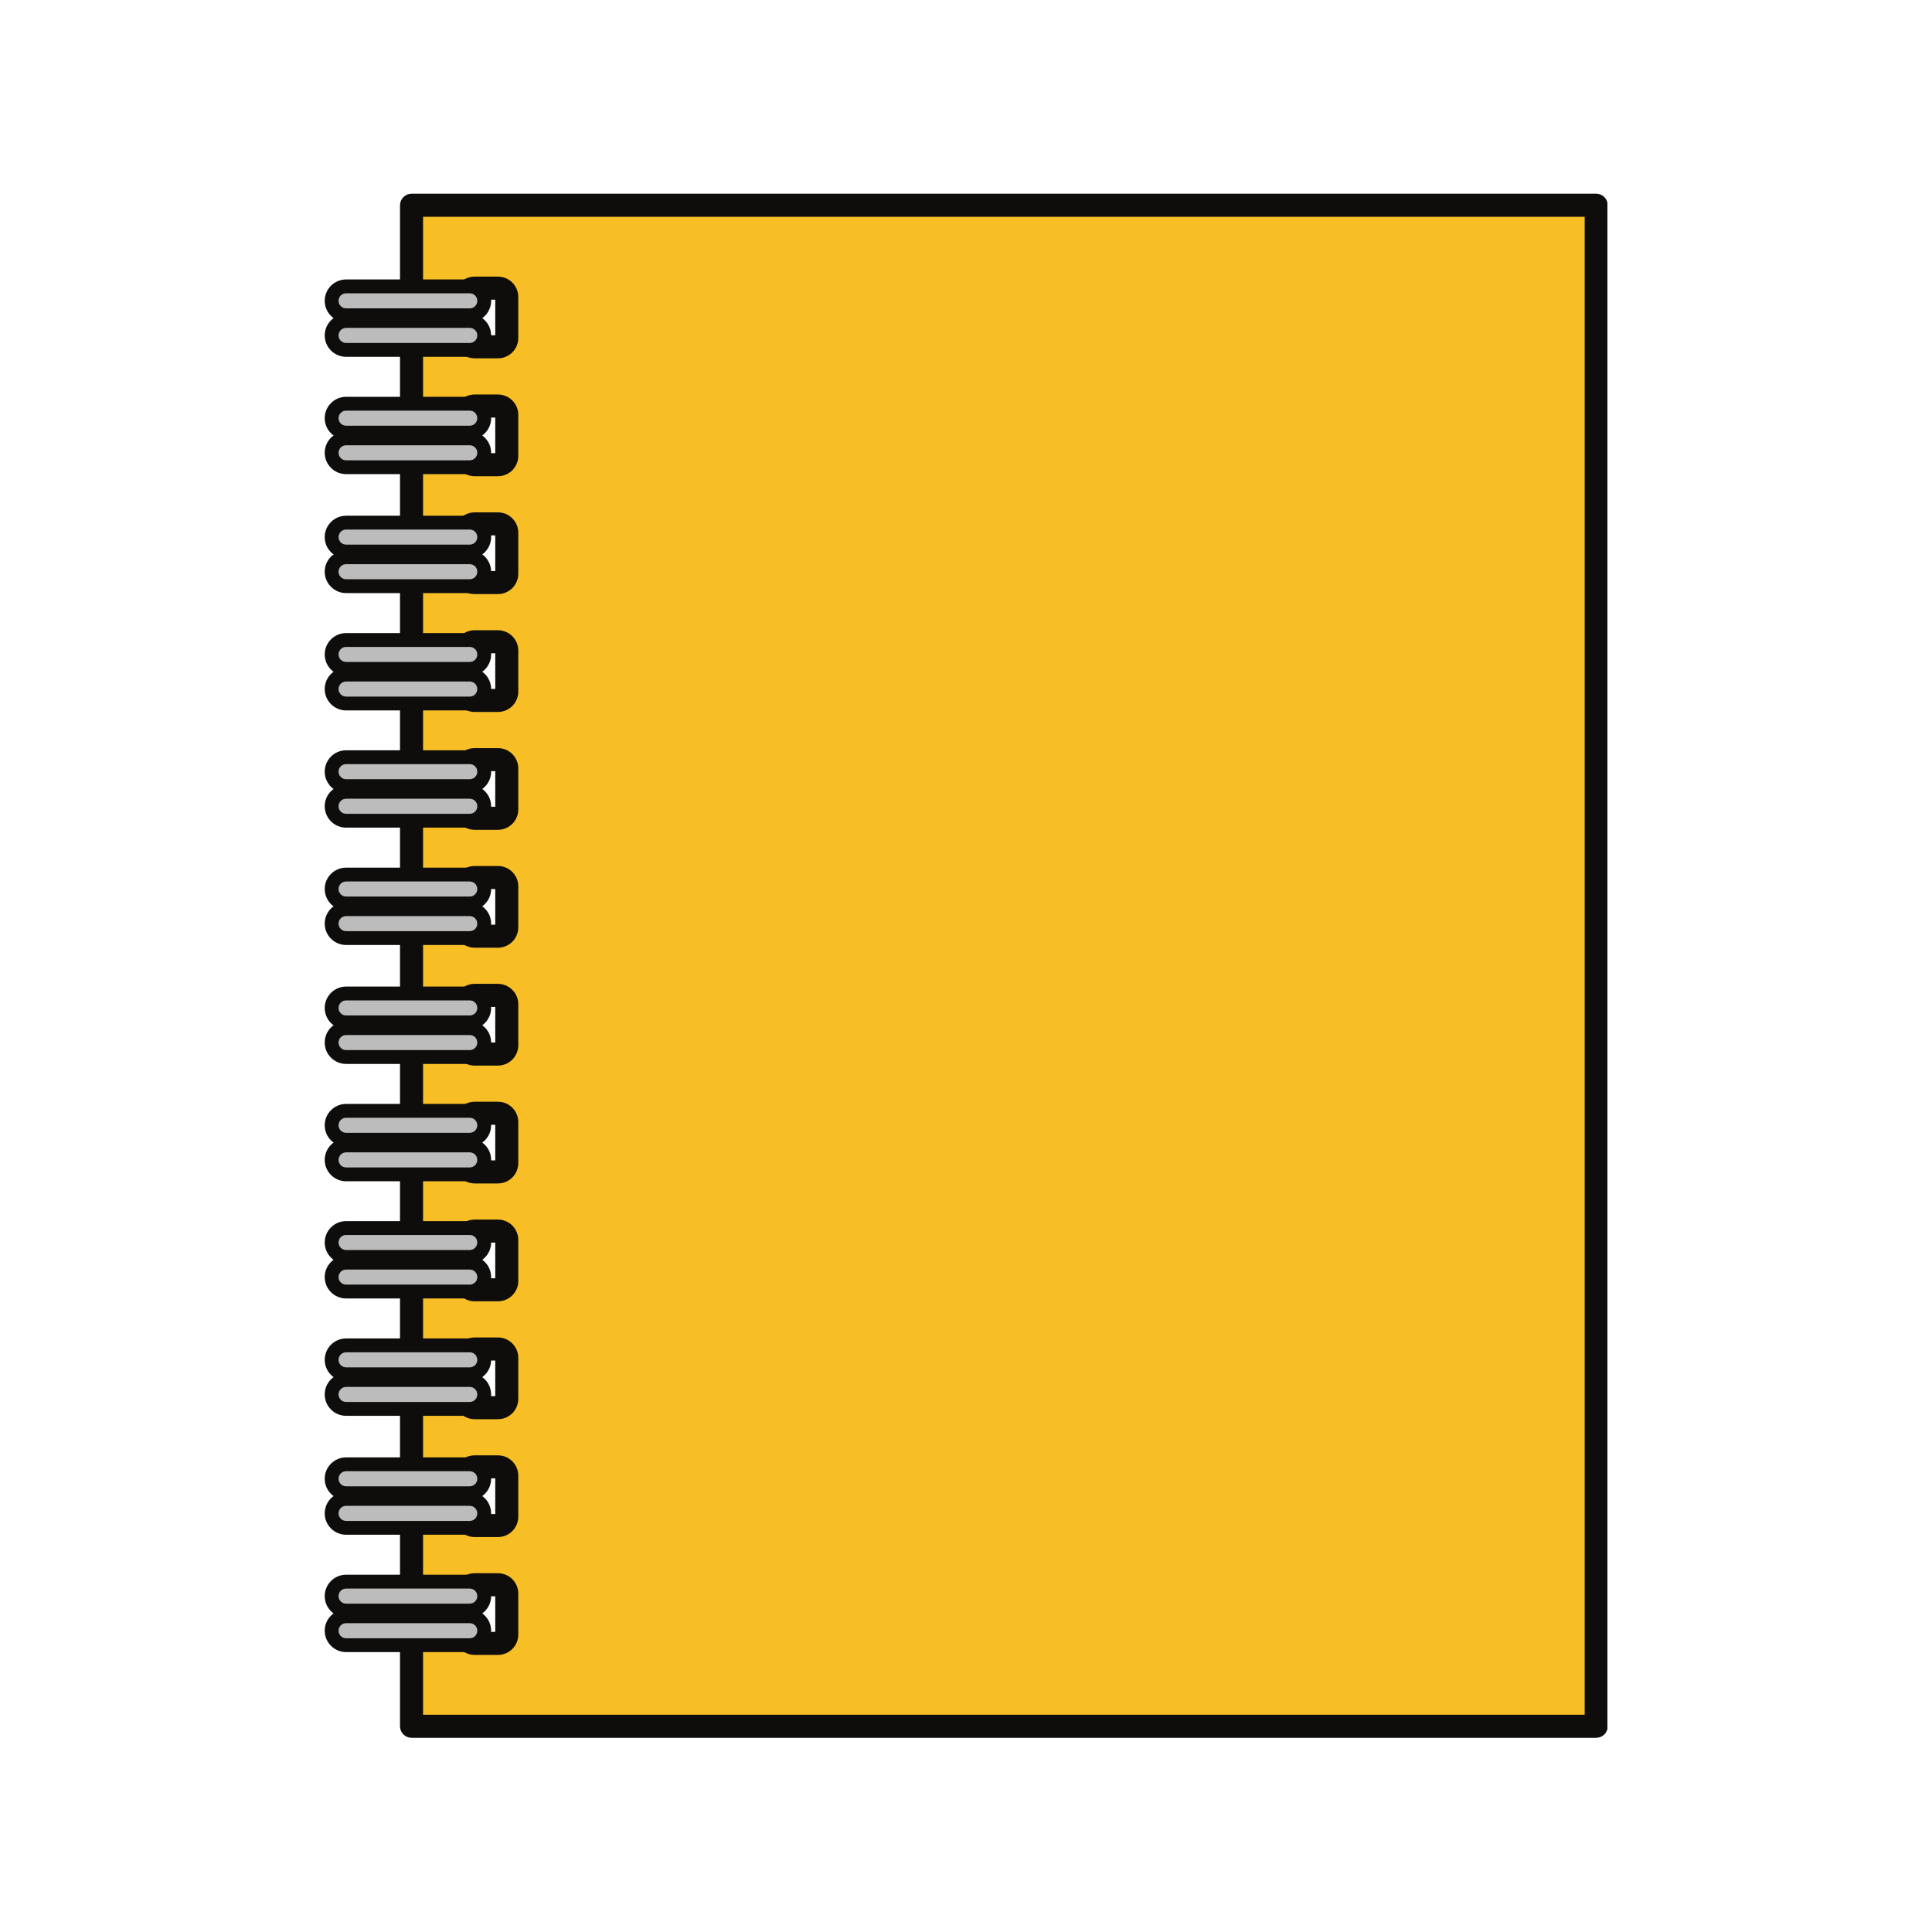 <svg xmlns="http://www.w3.org/2000/svg" xmlns:xlink="http://www.w3.org/1999/xlink" width="1000" zoomAndPan="magnify" viewBox="0 0 750 750" height="1000" preserveAspectRatio="xMidYMid meet" version="1.0"><defs><clipPath id="83c21f47a7"><path d="M 155 75 L 624 75 L 624 675 L 155 675 Z M 155 75 " clip-rule="nonzero"/></clipPath></defs><path fill="#f7be26" d="M 196.727 131.195 C 196.727 133.094 195.188 134.629 193.289 134.629 L 184.262 134.629 C 182.363 134.629 180.828 133.094 180.828 131.195 L 180.828 115.297 C 180.828 113.395 182.363 111.855 184.262 111.855 L 193.289 111.855 C 195.188 111.855 196.727 113.395 196.727 115.297 Z M 196.727 176.957 C 196.727 178.859 195.188 180.395 193.289 180.395 L 184.262 180.395 C 182.363 180.395 180.828 178.859 180.828 176.957 L 180.828 161.055 C 180.828 159.16 182.363 157.621 184.262 157.621 L 193.289 157.621 C 195.188 157.621 196.727 159.16 196.727 161.055 Z M 196.727 222.707 C 196.727 224.617 195.188 226.148 193.289 226.148 L 184.262 226.148 C 182.363 226.148 180.828 224.617 180.828 222.707 L 180.828 206.809 C 180.828 204.918 182.363 203.375 184.262 203.375 L 193.289 203.375 C 195.188 203.375 196.727 204.918 196.727 206.809 Z M 196.727 268.473 C 196.727 270.367 195.188 271.906 193.289 271.906 L 184.262 271.906 C 182.363 271.906 180.828 270.367 180.828 268.473 L 180.828 252.574 C 180.828 250.672 182.363 249.133 184.262 249.133 L 193.289 249.133 C 195.188 249.133 196.727 250.672 196.727 252.574 Z M 196.727 314.227 C 196.727 316.121 195.188 317.66 193.289 317.66 L 184.262 317.66 C 182.363 317.66 180.828 316.121 180.828 314.227 L 180.828 298.324 C 180.828 296.422 182.363 294.883 184.262 294.883 L 193.289 294.883 C 195.188 294.883 196.727 296.422 196.727 298.324 Z M 196.727 359.984 C 196.727 361.887 195.188 363.43 193.289 363.43 L 184.262 363.43 C 182.363 363.43 180.828 361.887 180.828 359.984 L 180.828 344.09 C 180.828 342.188 182.363 340.648 184.262 340.648 L 193.289 340.648 C 195.188 340.648 196.727 342.188 196.727 344.09 Z M 196.727 405.734 C 196.727 407.645 195.188 409.184 193.289 409.184 L 184.262 409.184 C 182.363 409.184 180.828 407.645 180.828 405.734 L 180.828 389.836 C 180.828 387.949 182.363 386.402 184.262 386.402 L 193.289 386.402 C 195.188 386.402 196.727 387.949 196.727 389.836 Z M 196.727 451.504 C 196.727 453.398 195.188 454.941 193.289 454.941 L 184.262 454.941 C 182.363 454.941 180.828 453.398 180.828 451.504 L 180.828 435.609 C 180.828 433.699 182.363 432.16 184.262 432.16 L 193.289 432.16 C 195.188 432.16 196.727 433.699 196.727 435.609 Z M 196.727 497.262 C 196.727 499.156 195.188 500.695 193.289 500.695 L 184.262 500.695 C 182.363 500.695 180.828 499.156 180.828 497.262 L 180.828 481.359 C 180.828 479.457 182.363 477.918 184.262 477.918 L 193.289 477.918 C 195.188 477.918 196.727 479.457 196.727 481.359 Z M 196.727 543.012 C 196.727 544.914 195.188 546.461 193.289 546.461 L 184.262 546.461 C 182.363 546.461 180.828 544.914 180.828 543.012 L 180.828 527.113 C 180.828 525.219 182.363 523.68 184.262 523.68 L 193.289 523.68 C 195.188 523.68 196.727 525.219 196.727 527.113 Z M 196.727 588.766 C 196.727 590.672 195.188 592.211 193.289 592.211 L 184.262 592.211 C 182.363 592.211 180.828 590.672 180.828 588.766 L 180.828 572.871 C 180.828 570.977 182.363 569.438 184.262 569.438 L 193.289 569.438 C 195.188 569.438 196.727 570.977 196.727 572.871 Z M 196.727 634.539 C 196.727 636.426 195.188 637.973 193.289 637.973 L 184.262 637.973 C 182.363 637.973 180.828 636.426 180.828 634.539 L 180.828 618.637 C 180.828 616.727 182.363 615.195 184.262 615.195 L 193.289 615.195 C 195.188 615.195 196.727 616.727 196.727 618.637 Z M 159.758 79.684 L 159.758 670.137 L 619.648 670.137 L 619.648 79.684 L 159.758 79.684 " fill-opacity="1" fill-rule="nonzero"/><g clip-path="url(#83c21f47a7)"><path fill="#0e0d0c" d="M 196.727 131.195 L 192.254 131.195 L 193.289 131.195 L 192.555 130.457 C 192.371 130.629 192.246 130.926 192.254 131.195 L 193.289 131.195 L 192.555 130.457 L 193.289 131.195 L 193.289 130.156 C 193.016 130.156 192.727 130.281 192.555 130.457 L 193.289 131.195 L 193.289 130.156 L 184.262 130.156 L 184.262 131.191 L 184.996 130.457 C 184.82 130.281 184.531 130.156 184.262 130.156 L 184.262 131.191 L 184.996 130.457 L 184.254 131.195 L 185.301 131.195 C 185.301 130.926 185.176 130.629 184.996 130.457 L 184.254 131.195 L 185.301 131.195 L 185.301 115.297 L 184.273 115.297 L 184.996 116.023 C 185.184 115.848 185.301 115.562 185.301 115.297 L 184.273 115.297 L 184.996 116.023 L 184.262 115.289 L 184.262 116.332 C 184.531 116.332 184.828 116.203 184.996 116.023 L 184.262 115.289 L 184.262 116.332 L 193.289 116.332 L 193.289 115.281 L 192.555 116.023 C 192.723 116.203 193.016 116.332 193.289 116.332 L 193.289 115.281 L 192.555 116.023 L 193.273 115.297 L 192.254 115.297 C 192.246 115.562 192.371 115.848 192.555 116.023 L 193.273 115.297 L 192.254 115.297 L 192.254 131.195 L 201.203 131.195 L 201.203 115.297 C 201.203 113.129 200.309 111.121 198.887 109.703 C 197.469 108.277 195.461 107.379 193.289 107.379 L 184.262 107.379 C 182.086 107.379 180.078 108.277 178.668 109.703 C 177.238 111.121 176.344 113.129 176.352 115.297 L 176.352 131.195 C 176.344 133.363 177.238 135.371 178.668 136.789 C 180.086 138.211 182.086 139.105 184.262 139.105 L 193.289 139.105 C 195.461 139.105 197.461 138.211 198.883 136.789 C 200.309 135.371 201.203 133.363 201.203 131.195 Z M 196.727 176.957 L 192.254 176.957 L 193.273 176.957 L 192.555 176.227 C 192.371 176.402 192.246 176.691 192.254 176.957 L 193.273 176.957 L 192.555 176.227 L 193.289 176.961 L 193.289 175.922 C 193.016 175.922 192.723 176.047 192.555 176.227 L 193.289 176.961 L 193.289 175.922 L 184.262 175.922 L 184.262 176.961 L 184.996 176.227 C 184.828 176.047 184.531 175.922 184.262 175.922 L 184.262 176.961 L 184.996 176.227 L 184.273 176.957 L 185.301 176.957 C 185.301 176.691 185.184 176.402 184.996 176.227 L 184.273 176.957 L 185.301 176.957 L 185.301 161.055 L 184.262 161.055 L 184.996 161.797 C 185.176 161.621 185.301 161.328 185.301 161.055 L 184.262 161.055 L 184.996 161.797 L 184.262 161.055 L 184.262 162.098 C 184.531 162.098 184.82 161.973 184.996 161.797 L 184.262 161.055 L 184.262 162.098 L 193.289 162.098 L 193.289 161.055 L 192.555 161.797 C 192.727 161.973 193.016 162.098 193.289 162.098 L 193.289 161.055 L 192.555 161.797 L 193.289 161.055 L 192.254 161.055 C 192.246 161.328 192.371 161.613 192.555 161.797 L 193.289 161.055 L 192.254 161.055 L 192.254 176.957 L 201.203 176.957 L 201.203 161.055 C 201.203 158.887 200.309 156.879 198.883 155.461 C 197.461 154.043 195.461 153.145 193.289 153.145 L 184.262 153.145 C 182.086 153.145 180.086 154.043 178.668 155.461 C 177.238 156.879 176.344 158.887 176.352 161.055 L 176.352 176.957 C 176.344 179.125 177.238 181.129 178.668 182.551 C 180.078 183.977 182.086 184.871 184.262 184.871 L 193.289 184.871 C 195.461 184.871 197.469 183.977 198.887 182.551 C 200.309 181.129 201.203 179.125 201.203 176.957 Z M 196.727 222.707 L 192.254 222.707 L 193.273 222.707 L 192.555 221.98 C 192.371 222.156 192.246 222.441 192.254 222.707 L 193.273 222.707 L 192.555 221.98 L 193.289 222.723 L 193.289 221.672 C 193.016 221.672 192.723 221.797 192.555 221.98 L 193.289 222.723 L 193.289 221.672 L 184.262 221.672 L 184.262 222.715 L 184.996 221.98 C 184.828 221.797 184.531 221.672 184.262 221.672 L 184.262 222.715 L 184.996 221.98 L 184.273 222.707 L 185.301 222.707 C 185.301 222.441 185.184 222.156 184.996 221.98 L 184.273 222.707 L 185.301 222.707 L 185.301 206.809 L 184.262 206.809 L 184.996 207.547 C 185.176 207.375 185.301 207.086 185.301 206.809 L 184.262 206.809 L 184.996 207.547 L 184.262 206.812 L 184.262 207.848 C 184.531 207.855 184.82 207.73 184.996 207.547 L 184.262 206.812 L 184.262 207.848 L 193.289 207.848 L 193.289 206.809 L 192.555 207.547 C 192.727 207.73 193.016 207.855 193.289 207.848 L 193.289 206.809 L 192.555 207.547 L 193.289 206.809 L 192.254 206.809 C 192.246 207.086 192.371 207.375 192.555 207.547 L 193.289 206.809 L 192.254 206.809 L 192.254 222.707 L 201.203 222.707 L 201.203 206.809 C 201.203 204.641 200.309 202.633 198.883 201.219 C 197.461 199.793 195.461 198.898 193.289 198.898 L 184.262 198.898 C 182.086 198.898 180.086 199.793 178.668 201.219 C 177.238 202.633 176.344 204.641 176.352 206.809 L 176.352 222.707 C 176.344 224.875 177.238 226.883 178.668 228.301 C 180.078 229.734 182.086 230.629 184.262 230.625 L 193.289 230.625 C 195.461 230.629 197.469 229.727 198.887 228.301 C 200.309 226.883 201.203 224.875 201.203 222.707 Z M 196.727 268.473 L 192.254 268.473 L 193.293 268.473 L 192.555 267.738 C 192.371 267.906 192.246 268.195 192.254 268.473 L 193.293 268.473 L 192.555 267.738 L 193.289 268.473 L 193.289 267.43 C 193.016 267.43 192.727 267.559 192.555 267.738 L 193.289 268.473 L 193.289 267.43 L 184.262 267.43 L 184.262 268.473 L 184.996 267.73 C 184.82 267.559 184.531 267.43 184.262 267.43 L 184.262 268.473 L 184.996 267.73 L 184.254 268.473 L 185.301 268.473 C 185.301 268.195 185.176 267.906 184.996 267.73 L 184.254 268.473 L 185.301 268.473 L 185.301 252.574 L 184.273 252.574 L 185 253.301 C 185.184 253.125 185.301 252.84 185.301 252.574 L 184.273 252.574 L 185 253.301 L 184.262 252.559 L 184.262 253.602 C 184.539 253.609 184.828 253.48 185 253.301 L 184.262 252.559 L 184.262 253.602 L 193.289 253.602 L 193.289 252.559 L 192.555 253.301 C 192.723 253.473 193.016 253.609 193.289 253.602 L 193.289 252.559 L 192.555 253.301 L 193.273 252.574 L 192.254 252.574 C 192.246 252.84 192.371 253.125 192.555 253.301 L 193.273 252.574 L 192.254 252.574 L 192.254 268.473 L 201.203 268.473 L 201.203 252.574 C 201.203 250.406 200.309 248.398 198.887 246.98 C 197.469 245.551 195.461 244.648 193.289 244.656 L 184.262 244.656 C 182.086 244.648 180.078 245.551 178.66 246.98 C 177.238 248.398 176.344 250.406 176.352 252.574 L 176.352 268.473 C 176.344 270.641 177.238 272.648 178.668 274.066 C 180.086 275.488 182.086 276.383 184.262 276.383 L 193.289 276.383 C 195.461 276.383 197.461 275.488 198.883 274.066 C 200.309 272.648 201.203 270.641 201.203 268.473 Z M 196.727 314.227 L 192.254 314.227 L 193.289 314.227 L 192.555 313.492 C 192.371 313.664 192.246 313.945 192.254 314.227 L 193.289 314.227 L 192.555 313.492 L 193.289 314.227 L 193.289 313.184 C 193.016 313.184 192.727 313.309 192.555 313.492 L 193.289 314.227 L 193.289 313.184 L 184.262 313.184 L 184.262 314.227 L 184.996 313.492 C 184.828 313.309 184.539 313.184 184.262 313.184 L 184.262 314.227 L 184.996 313.492 L 184.254 314.227 L 185.301 314.227 C 185.301 313.945 185.176 313.664 184.996 313.492 L 184.254 314.227 L 185.301 314.227 L 185.301 298.324 L 184.266 298.324 L 184.996 299.059 C 185.184 298.883 185.301 298.59 185.301 298.324 L 184.266 298.324 L 184.996 299.059 L 184.262 298.316 L 184.262 299.359 C 184.531 299.367 184.82 299.242 184.996 299.059 L 184.262 298.316 L 184.262 299.359 L 193.289 299.359 L 193.289 298.316 L 192.555 299.059 C 192.727 299.242 193.016 299.367 193.289 299.359 L 193.289 298.316 L 192.555 299.059 L 193.281 298.324 L 192.254 298.324 C 192.246 298.59 192.371 298.883 192.555 299.059 L 193.281 298.324 L 192.254 298.324 L 192.254 314.227 L 201.203 314.227 L 201.203 298.324 C 201.203 296.156 200.309 294.148 198.883 292.73 C 197.461 291.305 195.461 290.41 193.289 290.41 L 184.262 290.41 C 182.094 290.41 180.086 291.305 178.668 292.73 C 177.238 294.148 176.344 296.156 176.352 298.324 L 176.352 314.227 C 176.344 316.398 177.238 318.398 178.668 319.82 C 180.078 321.238 182.086 322.141 184.262 322.133 L 193.289 322.133 C 195.461 322.141 197.469 321.238 198.883 319.82 C 200.309 318.398 201.203 316.398 201.203 314.227 Z M 196.727 359.984 L 192.254 359.984 L 193.273 359.984 L 192.555 359.258 C 192.371 359.434 192.246 359.719 192.254 359.984 L 193.273 359.984 L 192.555 359.258 L 193.289 360 L 193.289 358.957 C 193.016 358.949 192.723 359.082 192.555 359.258 L 193.289 360 L 193.289 358.957 L 184.262 358.957 L 184.262 360 L 185 359.258 C 184.828 359.074 184.539 358.949 184.262 358.957 L 184.262 360 L 185 359.258 L 184.273 359.984 L 185.301 359.984 C 185.301 359.719 185.184 359.434 185 359.258 L 184.273 359.984 L 185.301 359.984 L 185.301 344.09 L 184.262 344.09 L 184.996 344.816 C 185.176 344.645 185.301 344.355 185.301 344.09 L 184.262 344.09 L 184.996 344.816 L 184.262 344.082 L 184.262 345.125 C 184.531 345.125 184.82 345 184.996 344.816 L 184.262 344.082 L 184.262 345.125 L 193.289 345.125 L 193.289 344.082 L 192.555 344.816 C 192.727 345 193.016 345.125 193.289 345.125 L 193.289 344.082 L 192.555 344.816 L 193.289 344.09 L 192.254 344.09 C 192.246 344.355 192.371 344.645 192.555 344.816 L 193.289 344.09 L 192.254 344.09 L 192.254 359.984 L 201.203 359.984 L 201.203 344.09 C 201.203 341.914 200.309 339.91 198.883 338.496 C 197.469 337.07 195.461 336.176 193.289 336.176 L 184.262 336.176 C 182.086 336.176 180.086 337.07 178.668 338.488 C 177.238 339.91 176.344 341.914 176.352 344.09 L 176.352 359.984 C 176.344 362.152 177.238 364.16 178.66 365.578 C 180.078 367.004 182.086 367.906 184.262 367.898 L 193.289 367.898 C 195.461 367.906 197.469 367.004 198.887 365.578 C 200.309 364.16 201.203 362.152 201.203 359.984 Z M 196.727 405.734 L 192.254 405.734 L 193.273 405.734 L 192.555 405.016 C 192.371 405.191 192.246 405.469 192.254 405.734 L 193.273 405.734 L 192.555 405.016 L 193.289 405.75 L 193.289 404.707 C 193.016 404.707 192.723 404.836 192.555 405.016 L 193.289 405.75 L 193.289 404.707 L 184.262 404.707 L 184.262 405.75 L 185 405.016 C 184.828 404.836 184.539 404.707 184.262 404.707 L 184.262 405.75 L 185 405.016 L 184.273 405.734 L 185.301 405.734 C 185.301 405.469 185.184 405.191 185 405.016 L 184.273 405.734 L 185.301 405.734 L 185.301 389.836 L 184.262 389.836 L 184.996 390.578 C 185.176 390.402 185.301 390.113 185.301 389.836 L 184.262 389.836 L 184.996 390.578 L 184.262 389.844 L 184.262 390.879 C 184.531 390.883 184.82 390.758 184.996 390.578 L 184.262 389.844 L 184.262 390.879 L 193.289 390.879 L 193.289 389.836 L 192.555 390.578 C 192.727 390.758 193.016 390.883 193.289 390.879 L 193.289 389.836 L 192.555 390.578 L 193.289 389.836 L 192.254 389.836 C 192.246 390.113 192.371 390.402 192.555 390.578 L 193.289 389.836 L 192.254 389.836 L 192.254 405.734 L 201.203 405.734 L 201.203 389.836 C 201.203 387.668 200.309 385.66 198.883 384.25 C 197.461 382.82 195.461 381.926 193.289 381.926 L 184.262 381.926 C 182.086 381.926 180.086 382.82 178.668 384.25 C 177.238 385.66 176.344 387.668 176.352 389.836 L 176.352 405.734 C 176.344 407.91 177.238 409.918 178.66 411.336 C 180.078 412.762 182.086 413.66 184.262 413.66 L 193.289 413.66 C 195.461 413.66 197.469 412.762 198.887 411.336 C 200.309 409.91 201.203 407.91 201.203 405.734 Z M 196.727 451.504 L 192.254 451.504 L 193.289 451.504 L 192.555 450.77 C 192.371 450.941 192.246 451.223 192.254 451.504 L 193.289 451.504 L 192.555 450.77 L 193.289 451.508 L 193.289 450.469 C 193.016 450.461 192.723 450.586 192.555 450.77 L 193.289 451.508 L 193.289 450.469 L 184.262 450.469 L 184.262 451.504 L 184.996 450.77 C 184.828 450.586 184.539 450.461 184.262 450.469 L 184.262 451.504 L 184.996 450.77 L 184.262 451.504 L 185.301 451.504 C 185.301 451.223 185.176 450.941 184.996 450.77 L 184.262 451.504 L 185.301 451.504 L 185.301 435.609 L 184.273 435.609 L 184.996 436.328 C 185.184 436.152 185.301 435.867 185.301 435.609 L 184.273 435.609 L 184.996 436.328 L 184.262 435.594 L 184.262 436.637 C 184.531 436.637 184.828 436.512 184.996 436.328 L 184.262 435.594 L 184.262 436.637 L 193.289 436.637 L 193.289 435.586 L 192.555 436.328 C 192.723 436.512 193.016 436.637 193.289 436.637 L 193.289 435.586 L 192.555 436.328 L 193.273 435.609 L 192.254 435.609 C 192.246 435.867 192.371 436.152 192.555 436.328 L 193.273 435.609 L 192.254 435.609 L 192.254 451.504 L 201.203 451.504 L 201.203 435.609 C 201.203 433.434 200.309 431.426 198.887 430.008 C 197.469 428.582 195.461 427.688 193.289 427.688 L 184.262 427.688 C 182.086 427.688 180.078 428.582 178.668 430.008 C 177.238 431.426 176.344 433.434 176.352 435.609 L 176.352 451.504 C 176.344 453.668 177.238 455.676 178.668 457.098 C 180.078 458.516 182.086 459.418 184.262 459.41 L 193.289 459.41 C 195.461 459.418 197.469 458.516 198.883 457.098 C 200.309 455.676 201.203 453.668 201.203 451.504 Z M 196.727 497.262 L 192.254 497.262 L 193.289 497.262 L 192.555 496.52 C 192.371 496.695 192.246 496.98 192.254 497.262 L 193.289 497.262 L 192.555 496.52 L 193.289 497.262 L 193.289 496.219 C 193.016 496.219 192.727 496.344 192.555 496.52 L 193.289 497.262 L 193.289 496.219 L 184.262 496.219 L 184.262 497.254 L 184.996 496.52 C 184.828 496.344 184.539 496.219 184.262 496.219 L 184.262 497.254 L 184.996 496.52 L 184.254 497.262 L 185.301 497.262 C 185.301 496.98 185.176 496.695 184.996 496.52 L 184.254 497.262 L 185.301 497.262 L 185.301 481.359 L 184.273 481.359 L 184.996 482.086 C 185.184 481.914 185.301 481.625 185.301 481.359 L 184.273 481.359 L 184.996 482.086 L 184.262 481.348 L 184.262 482.387 C 184.531 482.395 184.828 482.27 184.996 482.086 L 184.262 481.348 L 184.262 482.387 L 193.289 482.387 L 193.289 481.348 L 192.555 482.086 C 192.723 482.262 193.016 482.395 193.289 482.387 L 193.289 481.348 L 192.555 482.086 L 193.273 481.359 L 192.254 481.359 C 192.246 481.625 192.371 481.914 192.555 482.086 L 193.273 481.359 L 192.254 481.359 L 192.254 497.262 L 201.203 497.262 L 201.203 481.359 C 201.203 479.191 200.309 477.18 198.887 475.758 C 197.469 474.332 195.461 473.438 193.289 473.445 L 184.262 473.445 C 182.086 473.438 180.078 474.332 178.668 475.758 C 177.238 477.18 176.344 479.191 176.352 481.359 L 176.352 497.262 C 176.344 499.43 177.238 501.434 178.668 502.848 C 180.078 504.273 182.086 505.168 184.262 505.168 L 193.289 505.168 C 195.461 505.168 197.469 504.273 198.883 502.848 C 200.309 501.434 201.203 499.43 201.203 497.262 Z M 196.727 543.012 L 192.254 543.012 L 193.273 543.012 L 192.555 542.285 C 192.371 542.461 192.246 542.746 192.254 543.012 L 193.273 543.012 L 192.555 542.285 L 193.289 543.027 L 193.289 541.984 C 193.016 541.977 192.723 542.105 192.555 542.285 L 193.289 543.027 L 193.289 541.984 L 184.262 541.984 L 184.262 543.027 L 184.996 542.285 C 184.828 542.105 184.531 541.977 184.262 541.984 L 184.262 543.027 L 184.996 542.285 L 184.273 543.012 L 185.301 543.012 C 185.301 542.746 185.184 542.461 184.996 542.285 L 184.273 543.012 L 185.301 543.012 L 185.301 527.113 L 184.262 527.113 L 184.996 527.848 C 185.176 527.68 185.301 527.391 185.301 527.113 L 184.262 527.113 L 184.996 527.848 L 184.262 527.113 L 184.262 528.152 C 184.539 528.152 184.828 528.027 184.996 527.848 L 184.262 527.113 L 184.262 528.152 L 193.289 528.152 L 193.289 527.113 L 192.555 527.848 C 192.727 528.027 193.016 528.152 193.289 528.152 L 193.289 527.113 L 192.555 527.848 L 193.289 527.113 L 192.254 527.113 C 192.246 527.391 192.371 527.68 192.555 527.848 L 193.289 527.113 L 192.254 527.113 L 192.254 543.012 L 201.203 543.012 L 201.203 527.113 C 201.203 524.938 200.309 522.938 198.883 521.523 C 197.469 520.098 195.461 519.203 193.289 519.203 L 184.262 519.203 C 182.086 519.203 180.078 520.098 178.668 521.523 C 177.238 522.938 176.344 524.938 176.352 527.113 L 176.352 543.012 C 176.344 545.18 177.238 547.188 178.668 548.613 C 180.078 550.039 182.086 550.934 184.262 550.93 L 193.289 550.93 C 195.461 550.934 197.469 550.039 198.887 548.613 C 200.309 547.188 201.203 545.18 201.203 543.012 Z M 196.727 588.766 L 192.254 588.766 L 193.273 588.766 L 192.555 588.043 C 192.371 588.219 192.246 588.508 192.254 588.766 L 193.273 588.766 L 192.555 588.043 L 193.289 588.777 L 193.289 587.738 C 193.016 587.738 192.723 587.863 192.555 588.043 L 193.289 588.777 L 193.289 587.738 L 184.262 587.738 L 184.262 588.777 L 184.996 588.043 C 184.828 587.863 184.531 587.738 184.262 587.738 L 184.262 588.777 L 184.996 588.043 L 184.273 588.766 L 185.301 588.766 C 185.301 588.508 185.184 588.219 184.996 588.043 L 184.273 588.766 L 185.301 588.766 L 185.301 572.871 L 184.262 572.871 L 184.996 573.605 C 185.176 573.43 185.301 573.145 185.301 572.871 L 184.262 572.871 L 184.996 573.605 L 184.262 572.871 L 184.262 573.906 C 184.539 573.914 184.828 573.785 184.996 573.605 L 184.262 572.871 L 184.262 573.906 L 193.289 573.906 L 193.289 572.863 L 192.555 573.605 C 192.723 573.781 193.016 573.914 193.289 573.906 L 193.289 572.863 L 192.555 573.605 L 193.289 572.871 L 192.254 572.871 C 192.246 573.145 192.371 573.43 192.555 573.605 L 193.289 572.871 L 192.254 572.871 L 192.254 588.766 L 201.203 588.766 L 201.203 572.871 C 201.203 570.703 200.309 568.695 198.883 567.277 C 197.469 565.855 195.461 564.957 193.289 564.961 L 184.262 564.961 C 182.086 564.957 180.078 565.855 178.668 567.277 C 177.238 568.695 176.344 570.703 176.352 572.871 L 176.352 588.766 C 176.344 590.938 177.238 592.945 178.668 594.367 C 180.078 595.793 182.086 596.688 184.262 596.688 L 193.289 596.688 C 195.461 596.688 197.469 595.793 198.887 594.367 C 200.309 592.945 201.203 590.938 201.203 588.766 Z M 196.727 634.539 L 192.254 634.539 L 193.289 634.539 L 192.555 633.797 C 192.371 633.973 192.246 634.258 192.254 634.539 L 193.289 634.539 L 192.555 633.797 L 193.289 634.531 L 193.289 633.496 C 193.016 633.488 192.727 633.613 192.555 633.797 L 193.289 634.531 L 193.289 633.496 L 184.262 633.496 L 184.262 634.531 L 184.996 633.797 C 184.82 633.613 184.531 633.488 184.262 633.496 L 184.262 634.531 L 184.996 633.797 L 184.254 634.531 L 185.301 634.539 C 185.301 634.258 185.176 633.973 184.996 633.797 L 184.254 634.531 L 185.301 634.539 L 185.301 618.637 L 184.273 618.637 L 184.996 619.363 C 185.184 619.188 185.301 618.902 185.301 618.637 L 184.273 618.637 L 184.996 619.363 L 184.262 618.621 L 184.262 619.672 C 184.531 619.672 184.828 619.547 184.996 619.363 L 184.262 618.621 L 184.262 619.672 L 193.289 619.672 L 193.289 618.621 L 192.555 619.363 C 192.723 619.547 193.016 619.672 193.289 619.672 L 193.289 618.621 L 192.555 619.363 L 193.273 618.637 L 192.254 618.637 C 192.246 618.902 192.371 619.188 192.555 619.363 L 193.273 618.637 L 192.254 618.637 L 192.254 634.539 L 201.203 634.539 L 201.203 618.637 C 201.203 616.469 200.309 614.457 198.887 613.035 C 197.469 611.617 195.461 610.715 193.289 610.723 L 184.262 610.723 C 182.086 610.715 180.078 611.609 178.668 613.035 C 177.238 614.457 176.344 616.469 176.352 618.637 L 176.352 634.539 C 176.344 636.707 177.238 638.711 178.668 640.125 C 180.086 641.551 182.086 642.445 184.262 642.438 L 193.289 642.438 C 195.461 642.445 197.461 641.551 198.883 640.125 C 200.309 638.711 201.203 636.707 201.203 634.539 Z M 159.758 79.684 L 155.281 79.684 L 155.281 670.137 C 155.281 671.316 155.766 672.473 156.598 673.305 C 157.43 674.137 158.582 674.613 159.758 674.613 L 619.648 674.613 C 620.828 674.613 621.984 674.137 622.816 673.305 C 623.648 672.473 624.121 671.316 624.121 670.137 L 624.121 79.684 C 624.121 78.5 623.648 77.348 622.816 76.516 C 621.984 75.684 620.828 75.199 619.648 75.199 L 159.758 75.199 C 158.582 75.199 157.43 75.684 156.598 76.516 C 155.766 77.348 155.281 78.5 155.281 79.684 L 159.758 79.684 L 159.758 84.16 L 615.172 84.16 L 615.172 665.66 L 164.234 665.66 L 164.234 79.684 L 159.758 79.684 L 159.758 84.16 L 159.758 79.684 " fill-opacity="1" fill-rule="nonzero"/></g><path fill="#bdbcbc" d="M 134.348 638.656 C 131.258 638.656 128.738 636.133 128.738 633.043 C 128.738 629.949 131.258 627.434 134.348 627.434 L 182.363 627.434 C 185.457 627.434 187.973 629.949 187.973 633.043 C 187.973 636.133 185.457 638.656 182.363 638.656 L 134.348 638.656 " fill-opacity="1" fill-rule="nonzero"/><path fill="#0e0d0c" d="M 182.363 624.75 L 134.348 624.75 C 129.773 624.75 126.055 628.469 126.055 633.043 C 126.055 637.613 129.773 641.34 134.348 641.34 L 182.363 641.34 C 186.938 641.34 190.656 637.613 190.656 633.043 C 190.656 628.469 186.938 624.75 182.363 624.75 Z M 182.363 630.117 C 183.98 630.117 185.289 631.426 185.289 633.043 C 185.289 634.664 183.98 635.973 182.363 635.973 L 134.348 635.973 C 132.73 635.973 131.426 634.664 131.426 633.043 C 131.426 631.426 132.73 630.117 134.348 630.117 L 182.363 630.117 " fill-opacity="1" fill-rule="nonzero"/><path fill="#bdbcbc" d="M 134.348 625.215 C 131.258 625.215 128.738 622.699 128.738 619.602 C 128.738 616.512 131.258 613.992 134.348 613.992 L 182.363 613.992 C 185.457 613.992 187.973 616.512 187.973 619.602 C 187.973 622.699 185.457 625.215 182.363 625.215 L 134.348 625.215 " fill-opacity="1" fill-rule="nonzero"/><path fill="#0e0d0c" d="M 182.363 611.309 L 134.348 611.309 C 129.773 611.309 126.055 615.027 126.055 619.602 C 126.055 624.184 129.773 627.902 134.348 627.902 L 182.363 627.902 C 186.938 627.902 190.656 624.184 190.656 619.602 C 190.656 615.027 186.938 611.309 182.363 611.309 Z M 182.363 616.68 C 183.98 616.68 185.289 617.992 185.289 619.602 C 185.289 621.219 183.98 622.531 182.363 622.531 L 134.348 622.531 C 132.73 622.531 131.426 621.219 131.426 619.602 C 131.426 617.992 132.73 616.68 134.348 616.68 L 182.363 616.68 " fill-opacity="1" fill-rule="nonzero"/><path fill="#bdbcbc" d="M 134.348 593.102 C 131.258 593.102 128.738 590.582 128.738 587.492 C 128.738 584.395 131.258 581.883 134.348 581.883 L 182.363 581.883 C 185.457 581.883 187.973 584.395 187.973 587.492 C 187.973 590.582 185.457 593.102 182.363 593.102 L 134.348 593.102 " fill-opacity="1" fill-rule="nonzero"/><path fill="#0e0d0c" d="M 182.363 579.199 L 134.348 579.199 C 129.773 579.199 126.055 582.91 126.055 587.492 C 126.055 592.066 129.773 595.785 134.348 595.785 L 182.363 595.785 C 186.938 595.785 190.656 592.066 190.656 587.492 C 190.656 582.91 186.938 579.199 182.363 579.199 Z M 182.363 584.57 C 183.98 584.57 185.289 585.871 185.289 587.492 C 185.289 589.105 183.98 590.414 182.363 590.414 L 134.348 590.414 C 132.73 590.414 131.426 589.105 131.426 587.492 C 131.426 585.871 132.73 584.57 134.348 584.57 L 182.363 584.57 " fill-opacity="1" fill-rule="nonzero"/><path fill="#bdbcbc" d="M 134.348 579.66 C 131.258 579.66 128.738 577.145 128.738 574.051 C 128.738 570.961 131.258 568.445 134.348 568.445 L 182.363 568.445 C 185.457 568.445 187.973 570.961 187.973 574.051 C 187.973 577.145 185.457 579.66 182.363 579.66 L 134.348 579.66 " fill-opacity="1" fill-rule="nonzero"/><path fill="#0e0d0c" d="M 182.363 565.758 L 134.348 565.758 C 129.773 565.758 126.055 569.48 126.055 574.051 C 126.055 578.625 129.773 582.344 134.348 582.344 L 182.363 582.344 C 186.938 582.344 190.656 578.625 190.656 574.051 C 190.656 569.48 186.938 565.758 182.363 565.758 Z M 182.363 571.129 C 183.98 571.129 185.289 572.438 185.289 574.051 C 185.289 575.668 183.98 576.977 182.363 576.977 L 134.348 576.977 C 132.73 576.977 131.426 575.668 131.426 574.051 C 131.426 572.438 132.73 571.129 134.348 571.129 L 182.363 571.129 " fill-opacity="1" fill-rule="nonzero"/><path fill="#bdbcbc" d="M 134.348 546.93 C 131.258 546.93 128.738 544.41 128.738 541.32 C 128.738 538.23 131.258 535.711 134.348 535.711 L 182.363 535.711 C 185.457 535.711 187.973 538.23 187.973 541.32 C 187.973 544.41 185.457 546.93 182.363 546.93 L 134.348 546.93 " fill-opacity="1" fill-rule="nonzero"/><path fill="#0e0d0c" d="M 182.363 533.027 L 134.348 533.027 C 129.773 533.027 126.055 536.746 126.055 541.32 C 126.055 545.895 129.773 549.613 134.348 549.613 L 182.363 549.613 C 186.938 549.613 190.656 545.895 190.656 541.32 C 190.656 536.746 186.938 533.027 182.363 533.027 Z M 182.363 538.398 C 183.98 538.398 185.289 539.707 185.289 541.32 C 185.289 542.938 183.98 544.242 182.363 544.242 L 134.348 544.242 C 132.73 544.242 131.426 542.938 131.426 541.32 C 131.426 539.707 132.73 538.398 134.348 538.398 L 182.363 538.398 " fill-opacity="1" fill-rule="nonzero"/><path fill="#bdbcbc" d="M 134.348 533.488 C 131.258 533.488 128.738 530.98 128.738 527.887 C 128.738 524.789 131.258 522.273 134.348 522.273 L 182.363 522.273 C 185.457 522.273 187.973 524.789 187.973 527.887 C 187.973 530.98 185.457 533.488 182.363 533.488 L 134.348 533.488 " fill-opacity="1" fill-rule="nonzero"/><path fill="#0e0d0c" d="M 182.363 519.59 L 134.348 519.59 C 129.773 519.59 126.055 523.309 126.055 527.887 C 126.055 532.453 129.773 536.176 134.348 536.176 L 182.363 536.176 C 186.938 536.176 190.656 532.453 190.656 527.887 C 190.656 523.309 186.938 519.59 182.363 519.59 Z M 182.363 524.957 C 183.98 524.957 185.289 526.266 185.289 527.887 C 185.289 529.504 183.98 530.805 182.363 530.805 L 134.348 530.805 C 132.73 530.805 131.426 529.504 131.426 527.887 C 131.426 526.266 132.73 524.957 134.348 524.957 L 182.363 524.957 " fill-opacity="1" fill-rule="nonzero"/><path fill="#bdbcbc" d="M 134.348 501.371 C 131.258 501.371 128.738 498.863 128.738 495.766 C 128.738 492.676 131.258 490.156 134.348 490.156 L 182.363 490.156 C 185.457 490.156 187.973 492.676 187.973 495.766 C 187.973 498.863 185.457 501.371 182.363 501.371 L 134.348 501.371 " fill-opacity="1" fill-rule="nonzero"/><path fill="#0e0d0c" d="M 182.363 487.473 L 134.348 487.473 C 129.773 487.473 126.055 491.199 126.055 495.766 C 126.055 500.344 129.773 504.059 134.348 504.059 L 182.363 504.059 C 186.938 504.059 190.656 500.344 190.656 495.766 C 190.656 491.199 186.938 487.473 182.363 487.473 Z M 182.363 492.84 C 183.98 492.84 185.289 494.156 185.289 495.766 C 185.289 497.387 183.98 498.688 182.363 498.688 L 134.348 498.688 C 132.73 498.688 131.426 497.387 131.426 495.766 C 131.426 494.156 132.73 492.84 134.348 492.84 L 182.363 492.84 " fill-opacity="1" fill-rule="nonzero"/><path fill="#bdbcbc" d="M 134.348 487.941 C 131.258 487.941 128.738 485.422 128.738 482.332 C 128.738 479.242 131.258 476.723 134.348 476.723 L 182.363 476.723 C 185.457 476.723 187.973 479.242 187.973 482.332 C 187.973 485.422 185.457 487.941 182.363 487.941 L 134.348 487.941 " fill-opacity="1" fill-rule="nonzero"/><path fill="#0e0d0c" d="M 182.363 474.039 L 134.348 474.039 C 129.773 474.039 126.055 477.758 126.055 482.332 C 126.055 486.906 129.773 490.625 134.348 490.625 L 182.363 490.625 C 186.938 490.625 190.656 486.906 190.656 482.332 C 190.656 477.758 186.938 474.039 182.363 474.039 Z M 182.363 479.41 C 183.98 479.41 185.289 480.711 185.289 482.332 C 185.289 483.945 183.98 485.254 182.363 485.254 L 134.348 485.254 C 132.73 485.254 131.426 483.945 131.426 482.332 C 131.426 480.711 132.73 479.41 134.348 479.41 L 182.363 479.41 " fill-opacity="1" fill-rule="nonzero"/><path fill="#bdbcbc" d="M 134.348 455.879 C 131.258 455.879 128.738 453.363 128.738 450.27 C 128.738 447.18 131.258 444.664 134.348 444.664 L 182.363 444.664 C 185.457 444.664 187.973 447.18 187.973 450.27 C 187.973 453.363 185.457 455.879 182.363 455.879 L 134.348 455.879 " fill-opacity="1" fill-rule="nonzero"/><path fill="#0e0d0c" d="M 182.363 441.977 L 134.348 441.977 C 129.773 441.977 126.055 445.699 126.055 450.27 C 126.055 454.844 129.773 458.566 134.348 458.566 L 182.363 458.566 C 186.938 458.566 190.656 454.844 190.656 450.27 C 190.656 445.699 186.938 441.977 182.363 441.977 Z M 182.363 447.348 C 183.98 447.348 185.289 448.656 185.289 450.27 C 185.289 451.887 183.98 453.195 182.363 453.195 L 134.348 453.195 C 132.73 453.195 131.426 451.887 131.426 450.27 C 131.426 448.656 132.73 447.348 134.348 447.348 L 182.363 447.348 " fill-opacity="1" fill-rule="nonzero"/><path fill="#bdbcbc" d="M 134.348 442.441 C 131.258 442.441 128.738 439.93 128.738 436.832 C 128.738 433.742 131.258 431.23 134.348 431.23 L 182.363 431.23 C 185.457 431.23 187.973 433.742 187.973 436.832 C 187.973 439.93 185.457 442.441 182.363 442.441 L 134.348 442.441 " fill-opacity="1" fill-rule="nonzero"/><path fill="#0e0d0c" d="M 182.363 428.547 L 134.348 428.547 C 129.773 428.547 126.055 432.266 126.055 436.832 C 126.055 441.406 129.773 445.125 134.348 445.125 L 182.363 445.125 C 186.938 445.125 190.656 441.406 190.656 436.832 C 190.656 432.266 186.938 428.547 182.363 428.547 Z M 182.363 433.914 C 183.98 433.914 185.289 435.215 185.289 436.832 C 185.289 438.453 183.98 439.754 182.363 439.754 L 134.348 439.754 C 132.73 439.754 131.426 438.453 131.426 436.832 C 131.426 435.215 132.73 433.914 134.348 433.914 L 182.363 433.914 " fill-opacity="1" fill-rule="nonzero"/><path fill="#bdbcbc" d="M 134.348 410.332 C 131.258 410.332 128.738 407.812 128.738 404.723 C 128.738 401.625 131.258 399.105 134.348 399.105 L 182.363 399.105 C 185.457 399.105 187.973 401.625 187.973 404.723 C 187.973 407.812 185.457 410.332 182.363 410.332 L 134.348 410.332 " fill-opacity="1" fill-rule="nonzero"/><path fill="#0e0d0c" d="M 182.363 396.422 L 134.348 396.422 C 129.773 396.422 126.055 400.141 126.055 404.723 C 126.055 409.297 129.773 413.016 134.348 413.016 L 182.363 413.016 C 186.938 413.016 190.656 409.297 190.656 404.723 C 190.656 400.141 186.938 396.422 182.363 396.422 Z M 182.363 401.793 C 183.98 401.793 185.289 403.105 185.289 404.723 C 185.289 406.332 183.98 407.645 182.363 407.645 L 134.348 407.645 C 132.73 407.645 131.426 406.332 131.426 404.723 C 131.426 403.105 132.73 401.793 134.348 401.793 L 182.363 401.793 " fill-opacity="1" fill-rule="nonzero"/><path fill="#bdbcbc" d="M 134.348 396.891 C 131.258 396.891 128.738 394.375 128.738 391.281 C 128.738 388.191 131.258 385.668 134.348 385.668 L 182.363 385.668 C 185.457 385.668 187.973 388.191 187.973 391.281 C 187.973 394.375 185.457 396.891 182.363 396.891 L 134.348 396.891 " fill-opacity="1" fill-rule="nonzero"/><path fill="#0e0d0c" d="M 182.363 382.984 L 134.348 382.984 C 129.773 382.984 126.055 386.711 126.055 391.281 C 126.055 395.855 129.773 399.574 134.348 399.574 L 182.363 399.574 C 186.938 399.574 190.656 395.855 190.656 391.281 C 190.656 386.711 186.938 382.984 182.363 382.984 Z M 182.363 388.352 C 183.98 388.352 185.289 389.668 185.289 391.281 C 185.289 392.898 183.98 394.207 182.363 394.207 L 134.348 394.207 C 132.73 394.207 131.426 392.898 131.426 391.281 C 131.426 389.668 132.73 388.352 134.348 388.352 L 182.363 388.352 " fill-opacity="1" fill-rule="nonzero"/><path fill="#bdbcbc" d="M 134.348 364.16 C 131.258 364.16 128.738 361.641 128.738 358.551 C 128.738 355.461 131.258 352.941 134.348 352.941 L 182.363 352.941 C 185.457 352.941 187.973 355.461 187.973 358.551 C 187.973 361.641 185.457 364.16 182.363 364.16 L 134.348 364.16 " fill-opacity="1" fill-rule="nonzero"/><path fill="#0e0d0c" d="M 182.363 350.258 L 134.348 350.258 C 129.773 350.258 126.055 353.977 126.055 358.551 C 126.055 363.125 129.773 366.844 134.348 366.844 L 182.363 366.844 C 186.938 366.844 190.656 363.125 190.656 358.551 C 190.656 353.977 186.938 350.258 182.363 350.258 Z M 182.363 355.629 C 183.98 355.629 185.289 356.938 185.289 358.551 C 185.289 360.168 183.98 361.473 182.363 361.473 L 134.348 361.473 C 132.73 361.473 131.426 360.168 131.426 358.551 C 131.426 356.938 132.73 355.629 134.348 355.629 L 182.363 355.629 " fill-opacity="1" fill-rule="nonzero"/><path fill="#bdbcbc" d="M 134.348 350.727 C 131.258 350.727 128.738 348.207 128.738 345.109 C 128.738 342.02 131.258 339.504 134.348 339.504 L 182.363 339.504 C 185.457 339.504 187.973 342.02 187.973 345.109 C 187.973 348.207 185.457 350.727 182.363 350.727 L 134.348 350.727 " fill-opacity="1" fill-rule="nonzero"/><path fill="#0e0d0c" d="M 182.363 336.816 L 134.348 336.816 C 129.773 336.816 126.055 340.539 126.055 345.109 C 126.055 349.691 129.773 353.41 134.348 353.41 L 182.363 353.41 C 186.938 353.41 190.656 349.691 190.656 345.109 C 190.656 340.539 186.938 336.816 182.363 336.816 Z M 182.363 342.188 C 183.98 342.188 185.289 343.504 185.289 345.109 C 185.289 346.727 183.98 348.043 182.363 348.043 L 134.348 348.043 C 132.73 348.043 131.426 346.727 131.426 345.109 C 131.426 343.504 132.73 342.188 134.348 342.188 L 182.363 342.188 " fill-opacity="1" fill-rule="nonzero"/><path fill="#bdbcbc" d="M 134.348 318.602 C 131.258 318.602 128.738 316.094 128.738 313 C 128.738 309.902 131.258 307.387 134.348 307.387 L 182.363 307.387 C 185.457 307.387 187.973 309.902 187.973 313 C 187.973 316.094 185.457 318.602 182.363 318.602 L 134.348 318.602 " fill-opacity="1" fill-rule="nonzero"/><path fill="#0e0d0c" d="M 182.363 304.703 L 134.348 304.703 C 129.773 304.703 126.055 308.422 126.055 313 C 126.055 317.566 129.773 321.289 134.348 321.289 L 182.363 321.289 C 186.938 321.289 190.656 317.566 190.656 313 C 190.656 308.422 186.938 304.703 182.363 304.703 Z M 182.363 310.07 C 183.98 310.07 185.289 311.379 185.289 313 C 185.289 314.609 183.98 315.918 182.363 315.918 L 134.348 315.918 C 132.73 315.918 131.426 314.609 131.426 313 C 131.426 311.379 132.73 310.07 134.348 310.07 L 182.363 310.07 " fill-opacity="1" fill-rule="nonzero"/><path fill="#bdbcbc" d="M 134.348 305.172 C 131.258 305.172 128.738 302.652 128.738 299.562 C 128.738 296.465 131.258 293.945 134.348 293.945 L 182.363 293.945 C 185.457 293.945 187.973 296.465 187.973 299.562 C 187.973 302.652 185.457 305.172 182.363 305.172 L 134.348 305.172 " fill-opacity="1" fill-rule="nonzero"/><path fill="#0e0d0c" d="M 182.363 291.262 L 134.348 291.262 C 129.773 291.262 126.055 294.98 126.055 299.562 C 126.055 304.137 129.773 307.855 134.348 307.855 L 182.363 307.855 C 186.938 307.855 190.656 304.137 190.656 299.562 C 190.656 294.98 186.938 291.262 182.363 291.262 Z M 182.363 296.633 C 183.98 296.633 185.289 297.945 185.289 299.562 C 185.289 301.172 183.98 302.484 182.363 302.484 L 134.348 302.484 C 132.73 302.484 131.426 301.172 131.426 299.562 C 131.426 297.945 132.73 296.633 134.348 296.633 L 182.363 296.633 " fill-opacity="1" fill-rule="nonzero"/><path fill="#bdbcbc" d="M 134.348 273.102 C 131.258 273.102 128.738 270.586 128.738 267.496 C 128.738 264.398 131.258 261.887 134.348 261.887 L 182.363 261.887 C 185.457 261.887 187.973 264.398 187.973 267.496 C 187.973 270.586 185.457 273.102 182.363 273.102 L 134.348 273.102 " fill-opacity="1" fill-rule="nonzero"/><path fill="#0e0d0c" d="M 182.363 259.203 L 134.348 259.203 C 129.773 259.203 126.055 262.914 126.055 267.496 C 126.055 272.066 129.773 275.789 134.348 275.789 L 182.363 275.789 C 186.938 275.789 190.656 272.066 190.656 267.496 C 190.656 262.914 186.938 259.203 182.363 259.203 Z M 182.363 264.57 C 183.98 264.57 185.289 265.871 185.289 267.496 C 185.289 269.102 183.98 270.418 182.363 270.418 L 134.348 270.418 C 132.73 270.418 131.426 269.102 131.426 267.496 C 131.426 265.871 132.73 264.57 134.348 264.57 L 182.363 264.57 " fill-opacity="1" fill-rule="nonzero"/><path fill="#bdbcbc" d="M 134.348 259.664 C 131.258 259.664 128.738 257.145 128.738 254.055 C 128.738 250.965 131.258 248.445 134.348 248.445 L 182.363 248.445 C 185.457 248.445 187.973 250.965 187.973 254.055 C 187.973 257.145 185.457 259.664 182.363 259.664 L 134.348 259.664 " fill-opacity="1" fill-rule="nonzero"/><path fill="#0e0d0c" d="M 182.363 245.762 L 134.348 245.762 C 129.773 245.762 126.055 249.48 126.055 254.055 C 126.055 258.629 129.773 262.348 134.348 262.348 L 182.363 262.348 C 186.938 262.348 190.656 258.629 190.656 254.055 C 190.656 249.48 186.938 245.762 182.363 245.762 Z M 182.363 251.133 C 183.98 251.133 185.289 252.441 185.289 254.055 C 185.289 255.672 183.98 256.977 182.363 256.977 L 134.348 256.977 C 132.73 256.977 131.426 255.672 131.426 254.055 C 131.426 252.441 132.73 251.133 134.348 251.133 L 182.363 251.133 " fill-opacity="1" fill-rule="nonzero"/><path fill="#bdbcbc" d="M 134.348 227.547 C 131.258 227.547 128.738 225.027 128.738 221.938 C 128.738 218.848 131.258 216.332 134.348 216.332 L 182.363 216.332 C 185.457 216.332 187.973 218.848 187.973 221.938 C 187.973 225.027 185.457 227.547 182.363 227.547 L 134.348 227.547 " fill-opacity="1" fill-rule="nonzero"/><path fill="#0e0d0c" d="M 182.363 213.645 L 134.348 213.645 C 129.773 213.645 126.055 217.367 126.055 221.938 C 126.055 226.512 129.773 230.23 134.348 230.23 L 182.363 230.23 C 186.938 230.23 190.656 226.512 190.656 221.938 C 190.656 217.367 186.938 213.645 182.363 213.645 Z M 182.363 219.016 C 183.98 219.016 185.289 220.316 185.289 221.938 C 185.289 223.555 183.98 224.859 182.363 224.859 L 134.348 224.859 C 132.73 224.859 131.426 223.555 131.426 221.938 C 131.426 220.316 132.73 219.016 134.348 219.016 L 182.363 219.016 " fill-opacity="1" fill-rule="nonzero"/><path fill="#bdbcbc" d="M 134.348 214.105 C 131.258 214.105 128.738 211.598 128.738 208.508 C 128.738 205.406 131.258 202.891 134.348 202.891 L 182.363 202.891 C 185.457 202.891 187.973 205.406 187.973 208.508 C 187.973 211.598 185.457 214.105 182.363 214.105 L 134.348 214.105 " fill-opacity="1" fill-rule="nonzero"/><path fill="#0e0d0c" d="M 182.363 200.207 L 134.348 200.207 C 129.773 200.207 126.055 203.926 126.055 208.508 C 126.055 213.07 129.773 216.793 134.348 216.793 L 182.363 216.793 C 186.938 216.793 190.656 213.07 190.656 208.508 C 190.656 203.926 186.938 200.207 182.363 200.207 Z M 182.363 205.574 C 183.98 205.574 185.289 206.883 185.289 208.508 C 185.289 210.113 183.98 211.422 182.363 211.422 L 134.348 211.422 C 132.73 211.422 131.426 210.113 131.426 208.508 C 131.426 206.883 132.73 205.574 134.348 205.574 L 182.363 205.574 " fill-opacity="1" fill-rule="nonzero"/><path fill="#bdbcbc" d="M 134.348 181.375 C 131.258 181.375 128.738 178.863 128.738 175.773 C 128.738 172.676 131.258 170.168 134.348 170.168 L 182.363 170.168 C 185.457 170.168 187.973 172.676 187.973 175.773 C 187.973 178.863 185.457 181.375 182.363 181.375 L 134.348 181.375 " fill-opacity="1" fill-rule="nonzero"/><path fill="#0e0d0c" d="M 182.363 167.48 L 134.348 167.48 C 129.773 167.48 126.055 171.199 126.055 175.773 C 126.055 180.34 129.773 184.059 134.348 184.059 L 182.363 184.059 C 186.938 184.059 190.656 180.34 190.656 175.773 C 190.656 171.199 186.938 167.48 182.363 167.48 Z M 182.363 172.852 C 183.98 172.852 185.289 174.152 185.289 175.773 C 185.289 177.391 183.98 178.691 182.363 178.691 L 134.348 178.691 C 132.73 178.691 131.426 177.391 131.426 175.773 C 131.426 174.152 132.73 172.852 134.348 172.852 L 182.363 172.852 " fill-opacity="1" fill-rule="nonzero"/><path fill="#bdbcbc" d="M 134.348 167.941 C 131.258 167.941 128.738 165.426 128.738 162.336 C 128.738 159.238 131.258 156.727 134.348 156.727 L 182.363 156.727 C 185.457 156.727 187.973 159.238 187.973 162.336 C 187.973 165.426 185.457 167.941 182.363 167.941 L 134.348 167.941 " fill-opacity="1" fill-rule="nonzero"/><path fill="#0e0d0c" d="M 182.363 154.043 L 134.348 154.043 C 129.773 154.043 126.055 157.762 126.055 162.336 C 126.055 166.906 129.773 170.629 134.348 170.629 L 182.363 170.629 C 186.938 170.629 190.656 166.906 190.656 162.336 C 190.656 157.762 186.938 154.043 182.363 154.043 Z M 182.363 159.41 C 183.98 159.41 185.289 160.719 185.289 162.336 C 185.289 163.949 183.98 165.258 182.363 165.258 L 134.348 165.258 C 132.73 165.258 131.426 163.949 131.426 162.336 C 131.426 160.719 132.73 159.41 134.348 159.41 L 182.363 159.41 " fill-opacity="1" fill-rule="nonzero"/><path fill="#bdbcbc" d="M 134.348 135.824 C 131.258 135.824 128.738 133.309 128.738 130.219 C 128.738 127.129 131.258 124.602 134.348 124.602 L 182.363 124.602 C 185.457 124.602 187.973 127.129 187.973 130.219 C 187.973 133.309 185.457 135.824 182.363 135.824 L 134.348 135.824 " fill-opacity="1" fill-rule="nonzero"/><path fill="#0e0d0c" d="M 182.363 121.918 L 134.348 121.918 C 129.773 121.918 126.055 125.645 126.055 130.219 C 126.055 134.789 129.773 138.512 134.348 138.512 L 182.363 138.512 C 186.938 138.512 190.656 134.789 190.656 130.219 C 190.656 125.645 186.938 121.918 182.363 121.918 Z M 182.363 127.289 C 183.98 127.289 185.289 128.602 185.289 130.219 C 185.289 131.832 183.98 133.141 182.363 133.141 L 134.348 133.141 C 132.73 133.141 131.426 131.832 131.426 130.219 C 131.426 128.602 132.73 127.289 134.348 127.289 L 182.363 127.289 " fill-opacity="1" fill-rule="nonzero"/><path fill="#bdbcbc" d="M 134.348 122.387 C 131.258 122.387 128.738 119.875 128.738 116.777 C 128.738 113.688 131.258 111.172 134.348 111.172 L 182.363 111.172 C 185.457 111.172 187.973 113.688 187.973 116.777 C 187.973 119.875 185.457 122.387 182.363 122.387 L 134.348 122.387 " fill-opacity="1" fill-rule="nonzero"/><path fill="#0e0d0c" d="M 182.363 108.484 L 134.348 108.484 C 129.773 108.484 126.055 112.207 126.055 116.777 C 126.055 121.352 129.773 125.07 134.348 125.07 L 182.363 125.07 C 186.938 125.07 190.656 121.352 190.656 116.777 C 190.656 112.207 186.938 108.484 182.363 108.484 Z M 182.363 113.855 C 183.98 113.855 185.289 115.164 185.289 116.777 C 185.289 118.395 183.98 119.703 182.363 119.703 L 134.348 119.703 C 132.73 119.703 131.426 118.395 131.426 116.777 C 131.426 115.164 132.73 113.855 134.348 113.855 L 182.363 113.855 " fill-opacity="1" fill-rule="nonzero"/></svg>